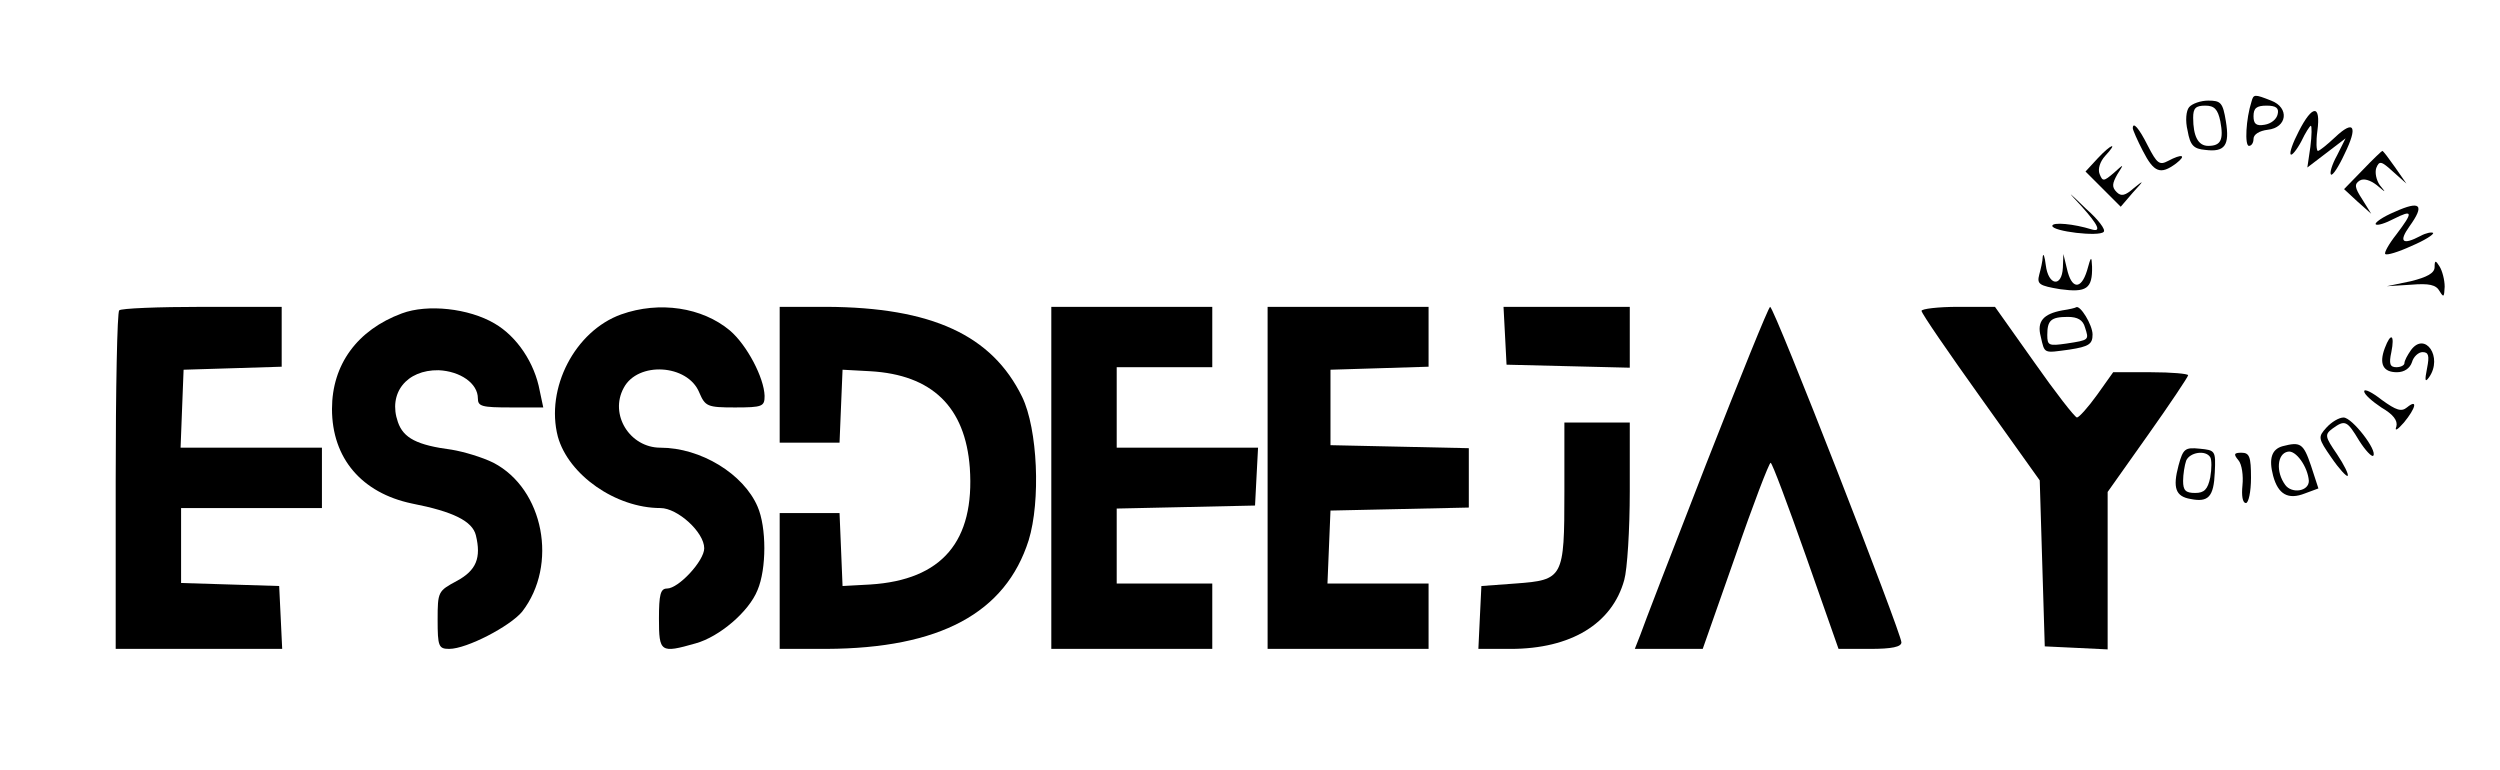 <?xml version="1.0" standalone="no"?>
<!DOCTYPE svg PUBLIC "-//W3C//DTD SVG 20010904//EN"
 "http://www.w3.org/TR/2001/REC-SVG-20010904/DTD/svg10.dtd">
<svg version="1.0" xmlns="http://www.w3.org/2000/svg"
 width="497pt" height="153pt" viewBox="0 0 497 153"
 preserveAspectRatio="xMidYMid meet">

<g transform="translate(0,153) scale(0.1,-0.1)"
fill="#000000" stroke="none">
<path d="M4476 1328 c-11 -34 -14 -88 -5 -88 5 0 9 6 9 14 0 9 12 16 28 18 39
4 44 44 7 58 -33 13 -35 13 -39 -2z m52 -25 c-2 -10 -13 -19 -26 -21 -17 -3
-22 2 -22 17 0 16 6 21 26 21 19 0 25 -5 22 -17z"/>
<path d="M4352 1317 c-6 -7 -8 -27 -3 -47 5 -29 12 -36 35 -38 39 -5 49 9 41
57 -6 37 -10 41 -35 41 -15 0 -32 -6 -38 -13z m62 -28 c7 -37 1 -49 -24 -49
-20 0 -30 19 -30 56 0 19 5 24 24 24 18 0 25 -7 30 -31z"/>
<path d="M4570 1269 c-12 -23 -19 -43 -16 -46 2 -3 12 9 21 26 8 17 17 31 19
31 2 0 2 -19 -1 -42 l-6 -41 38 29 38 29 -17 -34 c-10 -18 -15 -35 -12 -38 3
-3 15 15 27 41 27 55 19 69 -19 33 -16 -15 -31 -27 -34 -27 -3 0 -4 18 -1 40
7 53 -10 52 -37 -1z"/>
<path d="M4240 1275 c0 -3 9 -24 20 -45 22 -43 35 -48 66 -25 22 17 12 20 -16
5 -17 -9 -22 -5 -40 30 -18 36 -30 49 -30 35z"/>
<path d="M4170 1215 l-24 -26 35 -35 35 -35 24 28 c23 25 23 26 2 9 -17 -15
-25 -17 -34 -8 -10 10 -9 17 1 35 14 22 14 22 -7 3 -20 -17 -22 -17 -28 -2 -4
10 1 25 11 36 27 29 12 24 -15 -5z"/>
<path d="M4697 1192 l-37 -38 27 -25 27 -24 -18 29 c-15 23 -16 30 -5 37 8 5
21 1 34 -9 19 -16 19 -16 6 0 -7 10 -10 25 -7 34 6 15 10 14 33 -7 l27 -24
-23 33 c-12 17 -23 32 -25 32 -1 0 -19 -17 -39 -38z"/>
<path d="M4138 1120 c34 -38 40 -52 20 -46 -35 11 -78 15 -78 7 0 -11 93 -22
102 -12 5 4 -11 25 -35 46 -38 37 -39 37 -9 5z"/>
<path d="M4761 1109 c-24 -10 -41 -22 -38 -25 3 -3 19 2 36 11 38 19 39 14 5
-31 -15 -19 -25 -37 -22 -39 3 -3 26 4 52 16 26 11 45 23 43 26 -3 2 -14 0
-25 -6 -36 -19 -44 -12 -22 19 31 43 22 52 -29 29z"/>
<path d="M4061 1020 c0 -8 -4 -25 -7 -36 -5 -19 0 -22 42 -29 52 -7 64 1 63
45 -1 22 -2 21 -10 -8 -12 -39 -31 -37 -40 4 l-7 29 -1 -27 c-2 -40 -29 -36
-34 5 -2 17 -5 25 -6 17z"/>
<path d="M4840 999 c0 -12 -15 -20 -47 -28 l-48 -10 48 3 c36 3 50 0 57 -13 8
-13 9 -12 10 9 0 14 -5 32 -10 40 -8 13 -10 13 -10 -1z"/>
<path d="M237 913 c-4 -3 -7 -156 -7 -340 l0 -333 165 0 166 0 -3 63 -3 62
-97 3 -98 3 0 74 0 75 140 0 140 0 0 60 0 60 -140 0 -141 0 3 78 3 77 98 3 97
3 0 59 0 60 -158 0 c-87 0 -162 -3 -165 -7z"/>
<path d="M799 907 c-89 -33 -139 -102 -139 -190 0 -98 59 -167 159 -188 82
-16 120 -35 127 -63 11 -45 1 -70 -38 -91 -37 -20 -38 -21 -38 -77 0 -53 2
-58 23 -58 35 0 121 45 145 74 72 93 43 244 -57 296 -22 11 -59 22 -83 26 -69
9 -96 23 -107 55 -20 57 17 104 81 103 43 -2 78 -26 78 -56 0 -16 8 -18 65
-18 l65 0 -7 33 c-10 55 -45 108 -90 134 -51 30 -133 39 -184 20z"/>
<path d="M1235 905 c-92 -33 -151 -147 -126 -243 21 -76 115 -142 204 -142 34
0 87 -48 87 -80 0 -25 -51 -80 -74 -80 -13 0 -16 -12 -16 -60 0 -67 3 -69 73
-49 47 13 106 63 123 106 18 42 18 125 0 166 -28 65 -113 117 -193 117 -61 0
-102 66 -73 119 28 53 127 47 150 -9 12 -28 16 -30 71 -30 55 0 59 2 59 23 -1
36 -35 101 -69 130 -55 46 -140 59 -216 32z"/>
<path d="M1550 785 l0 -135 60 0 59 0 3 73 3 72 55 -3 c123 -7 189 -71 198
-192 10 -146 -55 -223 -198 -232 l-55 -3 -3 73 -3 72 -59 0 -60 0 0 -135 0
-135 93 0 c225 1 356 71 402 216 24 78 18 221 -13 285 -60 123 -180 178 -389
179 l-93 0 0 -135z"/>
<path d="M2090 580 l0 -340 160 0 160 0 0 65 0 65 -95 0 -95 0 0 75 0 74 138
3 137 3 3 58 3 57 -141 0 -140 0 0 80 0 80 95 0 95 0 0 60 0 60 -160 0 -160 0
0 -340z"/>
<path d="M2520 580 l0 -340 160 0 160 0 0 65 0 65 -100 0 -101 0 3 73 3 72
138 3 137 3 0 59 0 59 -137 3 -138 3 0 75 0 75 98 3 97 3 0 59 0 60 -160 0
-160 0 0 -340z"/>
<path d="M2992 863 l3 -58 123 -3 122 -3 0 61 0 60 -125 0 -126 0 3 -57z"/>
<path d="M3392 608 c-67 -172 -126 -325 -131 -340 l-11 -28 68 0 67 0 65 185
c35 102 67 185 70 185 3 0 34 -83 70 -185 l65 -185 63 0 c43 0 62 4 62 13 0
18 -253 667 -261 667 -3 0 -60 -141 -127 -312z"/>
<path d="M3820 912 c0 -5 53 -82 118 -173 l117 -164 5 -165 5 -165 63 -3 62
-3 0 157 0 156 80 113 c44 62 80 116 80 119 0 3 -33 6 -74 6 l-75 0 -32 -45
c-18 -25 -36 -45 -40 -45 -4 0 -43 50 -85 110 l-78 110 -73 0 c-40 0 -73 -4
-73 -8z"/>
<path d="M4100 913 c-38 -7 -51 -22 -43 -52 8 -35 5 -33 57 -26 39 6 46 11 46
30 0 19 -25 60 -33 54 -1 -1 -13 -4 -27 -6z m45 -34 c8 -25 9 -25 -37 -32 -35
-5 -38 -4 -38 17 0 29 7 36 41 36 19 0 30 -6 34 -21z"/>
<path d="M4741 838 c-12 -32 -3 -48 24 -48 15 0 26 8 30 20 3 11 13 20 21 20
12 0 14 -7 9 -32 -5 -25 -4 -29 4 -18 28 40 -8 92 -36 54 -7 -10 -13 -21 -13
-26 0 -4 -7 -8 -16 -8 -13 0 -15 7 -10 30 7 35 -1 40 -13 8z"/>
<path d="M4700 752 c0 -6 16 -20 34 -32 24 -14 33 -26 30 -38 -4 -10 2 -7 15
8 24 29 28 48 6 30 -11 -9 -21 -6 -50 15 -19 15 -35 23 -35 17z"/>
<path d="M4625 680 c-17 -19 -17 -21 10 -60 15 -22 30 -38 32 -36 3 2 -7 22
-21 43 -24 35 -25 39 -9 51 25 18 29 16 53 -24 12 -19 25 -33 28 -30 9 10 -42
76 -59 76 -9 0 -24 -9 -34 -20z"/>
<path d="M3110 552 c0 -171 -2 -175 -97 -182 l-68 -5 -3 -62 -3 -63 64 0 c120
0 202 50 226 137 6 21 11 100 11 176 l0 137 -65 0 -65 0 0 -138z"/>
<path d="M4538 643 c-22 -6 -28 -25 -19 -59 10 -37 30 -48 63 -35 l27 10 -15
46 c-15 44 -21 47 -56 38z m52 -69 c0 -21 -34 -26 -47 -8 -19 26 -16 62 5 66
16 4 40 -30 42 -58z"/>
<path d="M4331 605 c-12 -45 -6 -62 24 -67 35 -7 46 4 48 53 2 43 1 44 -30 47
-29 3 -33 0 -42 -33z m63 16 c3 -5 3 -23 0 -40 -5 -24 -12 -31 -30 -31 -19 0
-24 5 -24 24 0 13 3 31 6 40 7 17 39 22 48 7z"/>
<path d="M4450 615 c7 -8 10 -31 8 -50 -2 -20 0 -35 7 -35 5 0 10 22 10 50 0
42 -3 50 -19 50 -15 0 -16 -3 -6 -15z"/>
</g>
</svg>
